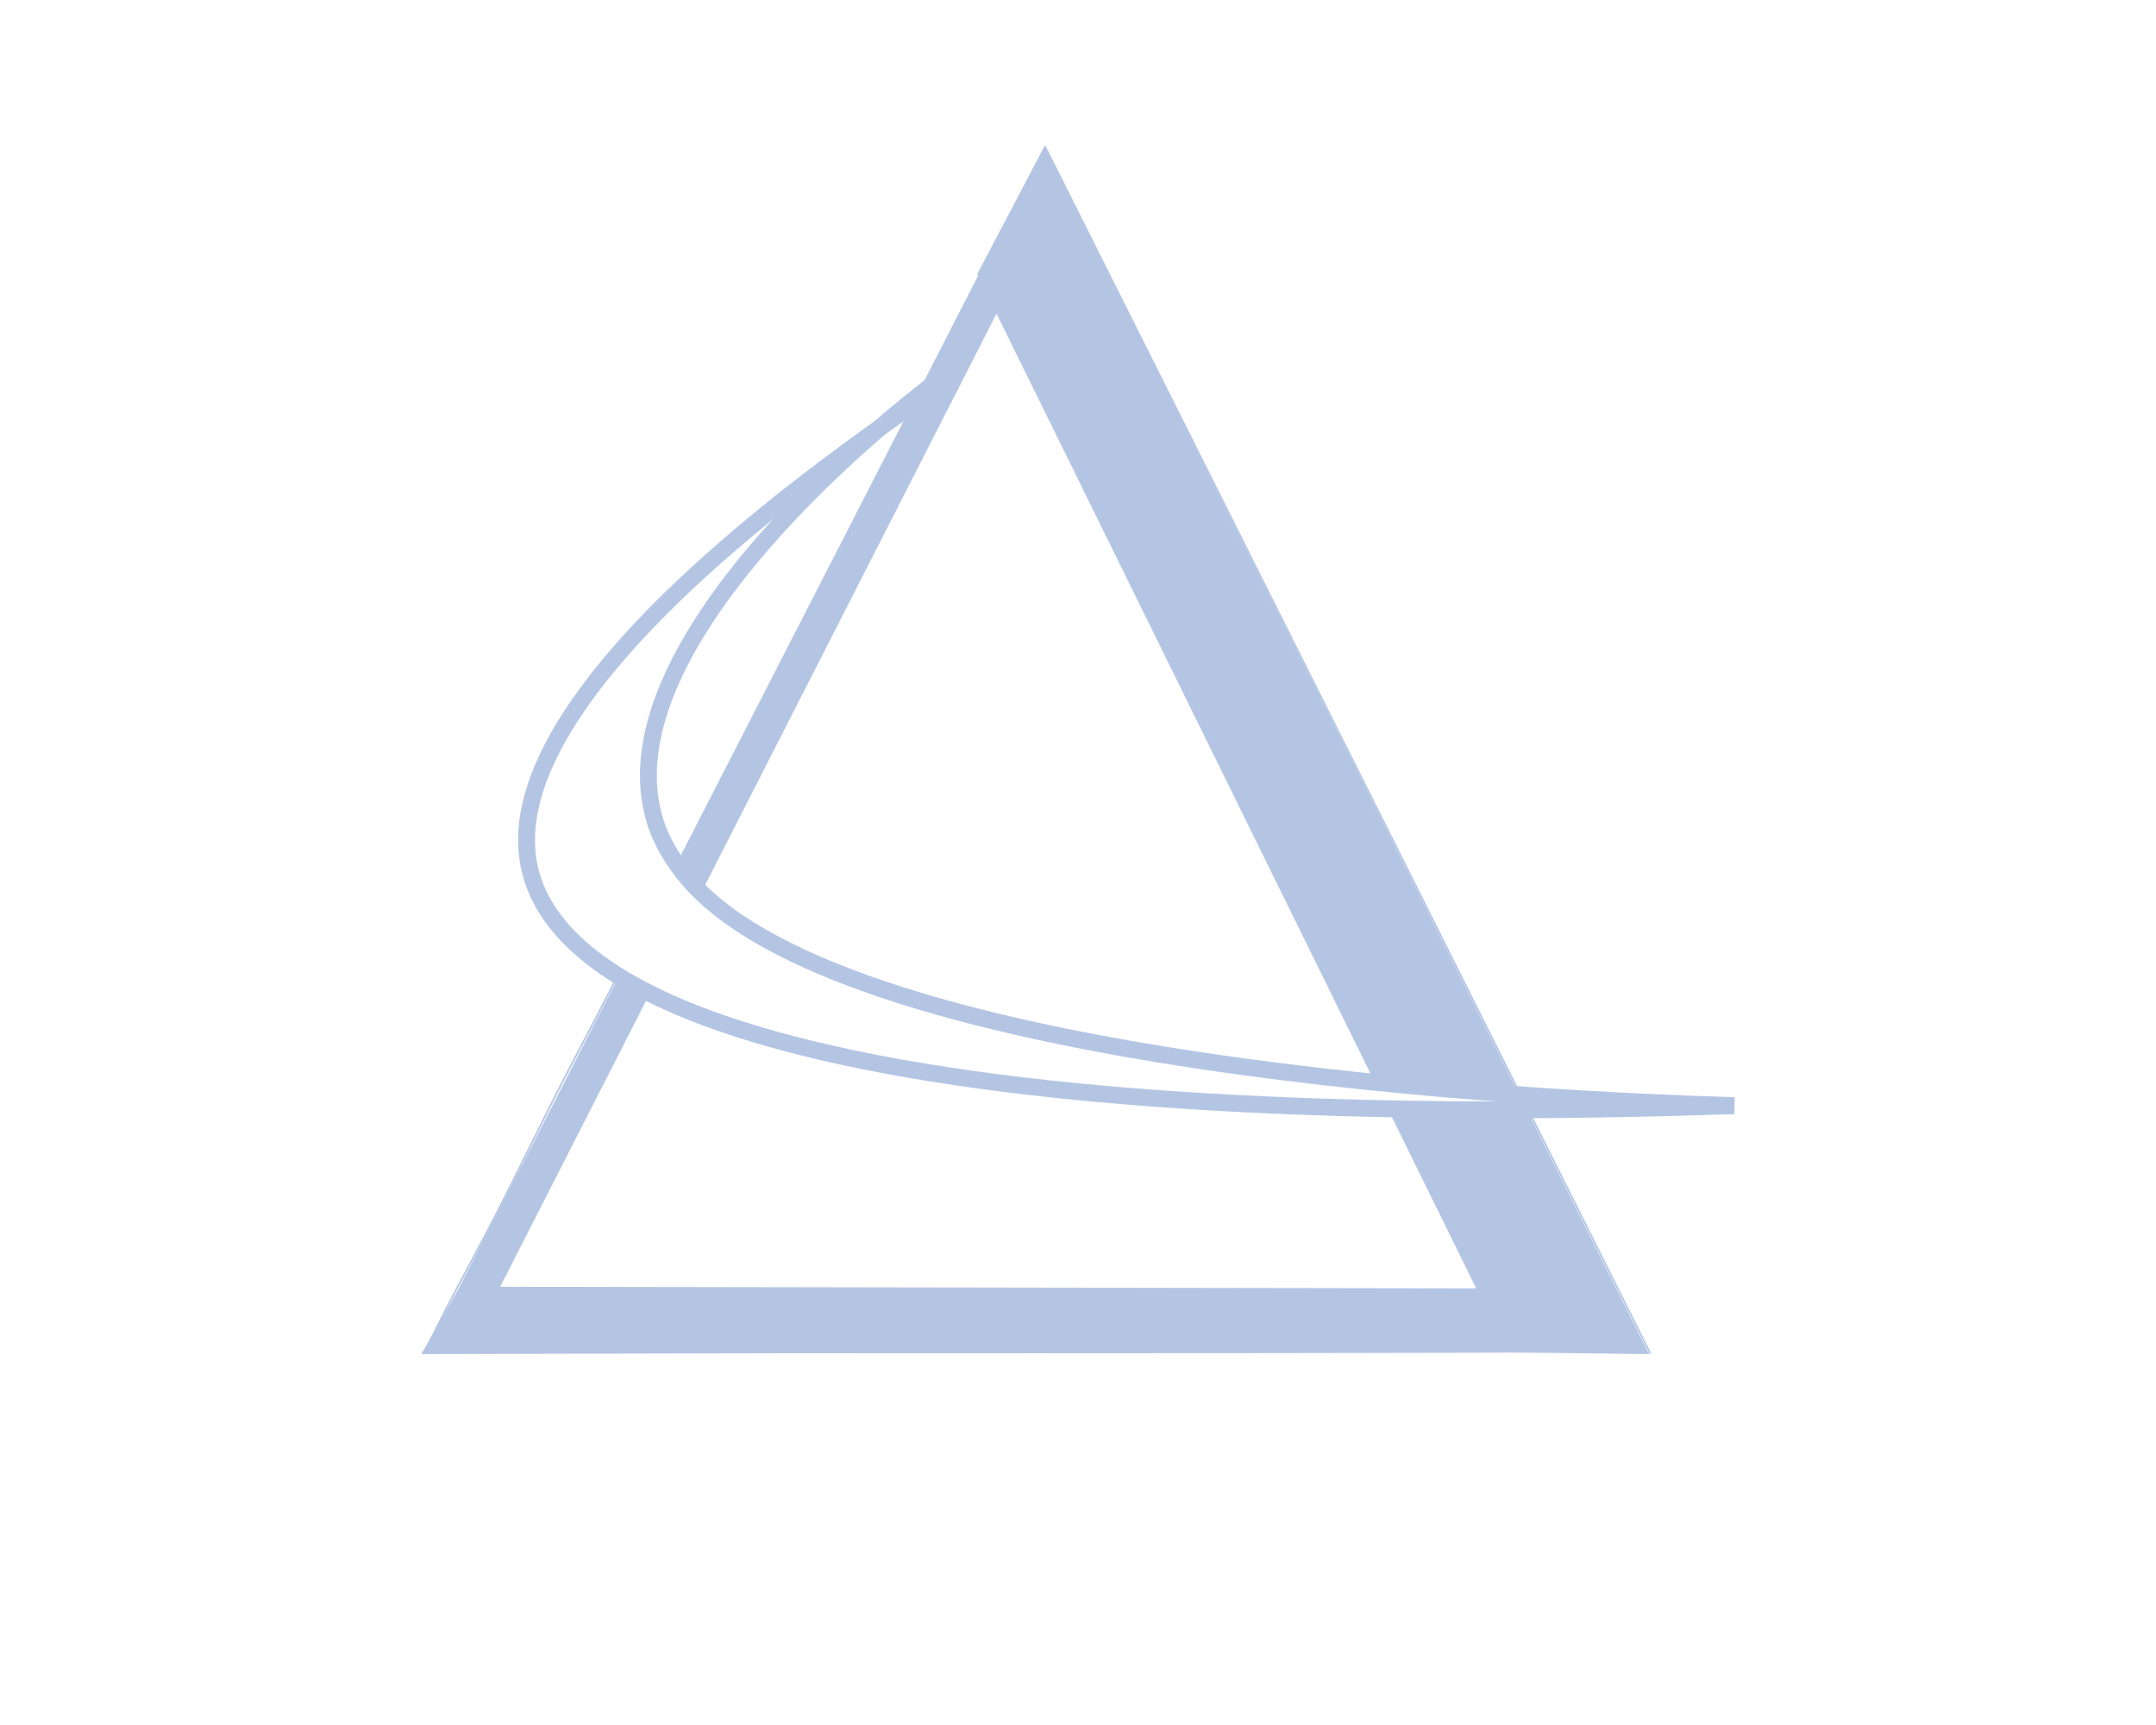 <?xml version="1.0" encoding="UTF-8" standalone="no"?>
<!DOCTYPE svg PUBLIC "-//W3C//DTD SVG 1.1//EN" "http://www.w3.org/Graphics/SVG/1.1/DTD/svg11.dtd">
<svg width="100%" height="100%" viewBox="0 0 1280 1024" version="1.1" xmlns="http://www.w3.org/2000/svg" xmlns:xlink="http://www.w3.org/1999/xlink" xml:space="preserve" xmlns:serif="http://www.serif.com/" style="fill-rule:evenodd;clip-rule:evenodd;stroke-linejoin:round;stroke-miterlimit:2;">
    <g id="Layer-1" serif:id="Layer 1" transform="matrix(1,0,0,1,43.605,72.316)">
        <g>
            <g transform="matrix(1,0,0,1,208.595,510.984)">
                <path d="M0,218.091L0.905,218.516C9.16,200.933 18.322,183.812 27.485,166.69C33.342,155.744 39.199,144.799 44.82,133.733C50.476,122.596 56.017,111.413 61.558,100.232C70.345,82.5 79.13,64.772 88.366,47.239C96.636,31.541 104.872,15.824 112.961,0.031L112.071,-0.425C103.574,16.165 94.873,32.744 87.482,46.773C78.239,64.317 69.303,82.35 60.662,99.789C55.214,110.781 49.582,122.147 43.928,133.28C38.313,144.336 32.36,155.46 26.603,166.218C17.588,183.064 8.266,200.484 0,218.091" style="fill:rgb(180,197,228);fill-rule:nonzero;"/>
            </g>
            <g transform="matrix(-0.894,0.448,0.448,0.894,1077.4,613.041)">
                <path d="M178.963,-759.554L179.963,-759.554L179.665,42.332L178.665,42.332L178.963,-759.554Z" style="fill:rgb(180,197,228);fill-rule:nonzero;"/>
            </g>
            <g transform="matrix(-1,0,0,1,573,731)">
                <path d="M0,-2C200.479,-2 363,-1.552 363,-1C363,-0.448 200.479,0 0,0C-200.479,0 -363,-0.448 -363,-1C-363,-1.552 -200.479,-2 0,-2" style="fill:rgb(180,197,228);fill-rule:nonzero;"/>
            </g>
            <g transform="matrix(1,0,0,1,859.311,15.595)">
                <path d="M0,564.855C-8.436,564.655 -16.914,563.412 -25.121,562.208C-29.558,561.556 -34.146,560.883 -38.688,560.379C-42.522,559.955 -46.36,559.57 -50.196,559.186C-61.67,558.038 -73.534,556.85 -85.058,554.528C-85.447,554.45 -85.846,554.41 -86.242,554.41L-86.248,554.41L-322.25,74.913L-282.823,0L0,564.855Z" style="fill:rgb(180,197,228);fill-rule:nonzero;"/>
            </g>
            <g transform="matrix(1,0,0,1,576.5,580.967)">
                <path d="M0,-566.467C-13.333,-541.134 -26.667,-515.8 -40,-490.467L196.257,-10.453C196.36,-10.459 196.465,-10.462 196.57,-10.462C196.918,-10.462 197.28,-10.429 197.655,-10.354C212.99,-7.263 228.549,-6.216 244.069,-4.495C257.297,-3.029 270.332,-0.207 283.629,0C189.086,-188.822 94.543,-377.645 0,-566.467M-0.022,-564.278L140.92,-282.786L281.99,-1.039C273.86,-1.298 265.687,-2.497 257.766,-3.659C253.324,-4.311 248.731,-4.985 244.179,-5.489C240.342,-5.915 236.443,-6.305 232.671,-6.682C221.208,-7.83 209.354,-9.016 197.853,-11.334C197.532,-11.399 197.205,-11.439 196.878,-11.455L-38.878,-490.452L-18.602,-528.976L-0.022,-564.278Z" style="fill:rgb(180,197,228);fill-rule:nonzero;"/>
            </g>
            <g transform="matrix(1,0,0,1,851.813,583.116)">
                <path d="M0,146.888L-72.782,-0.986C-62.42,0.722 -51.824,1.78 -41.566,2.804C-38.78,3.082 -35.995,3.36 -33.21,3.651C-28.223,4.172 -23.176,4.911 -18.294,5.627C-9.14,6.969 0.326,8.357 9.78,8.357C10.862,8.357 11.939,8.338 12.989,8.303L82.872,147.874L0,146.888Z" style="fill:rgb(180,197,228);fill-rule:nonzero;"/>
            </g>
            <g transform="matrix(1,0,0,1,778.153,731.5)">
                <path d="M0,-150.023C24.449,-100.349 48.898,-50.674 73.347,-1C101.347,-0.667 129.347,-0.333 157.347,0L86.953,-140.593C85.78,-140.548 84.607,-140.527 83.438,-140.527C68.992,-140.527 54.857,-143.731 40.503,-145.23C26.972,-146.644 13.412,-147.757 0,-150.023M1.756,-148.72C11.824,-147.101 22.09,-146.076 32.036,-145.083C34.824,-144.805 37.612,-144.527 40.399,-144.236C45.377,-143.716 50.421,-142.976 55.298,-142.261C64.468,-140.917 73.95,-139.527 83.438,-139.527C84.416,-139.527 85.391,-139.542 86.346,-139.572L155.719,-1.019L123.759,-1.4L73.973,-1.993L37.571,-75.953L1.756,-148.72Z" style="fill:rgb(180,197,228);fill-rule:nonzero;"/>
            </g>
            <g transform="matrix(1,0,0,1,373.292,15.607)">
                <path d="M0,439.712C-1.742,438.11 -3.576,436.553 -5.355,435.042L-6.646,433.948C-9.705,431.361 -12.867,428.688 -15.002,425.394L203.202,0L213.647,20.891L0,439.712Z" style="fill:rgb(180,197,228);fill-rule:nonzero;"/>
            </g>
            <g transform="matrix(1,0,0,1,576.5,456.135)">
                <path d="M0,-441.635C-72.928,-299.459 -145.857,-157.284 -218.785,-15.108C-216.423,-11.343 -212.725,-8.366 -209.384,-5.528C-207.232,-3.699 -205.095,-1.898 -203.062,0C-131.708,-139.878 -60.354,-279.757 11,-419.635C7.333,-426.968 3.667,-434.302 0,-441.635M-0.011,-439.422L9.88,-419.64L-62.201,-278.337L-203.355,-1.628C-204.961,-3.084 -206.63,-4.501 -208.254,-5.88L-208.737,-6.29L-209.53,-6.961C-212.486,-9.461 -215.538,-12.043 -217.632,-15.166L-0.011,-439.422Z" style="fill:rgb(180,197,228);fill-rule:nonzero;"/>
            </g>
            <g transform="matrix(1,0,0,1,322.519,728.484)">
                <path d="M0,-217.745C2.208,-216.632 4.571,-215.717 6.862,-214.83C9.13,-213.952 11.272,-213.122 12.874,-212.233C13.844,-211.694 14.759,-211.098 15.644,-210.52C16.468,-209.983 17.254,-209.47 18.053,-209.021L-88.328,-0.478L-111.691,0L0,-217.745Z" style="fill:rgb(180,197,228);fill-rule:nonzero;"/>
            </g>
            <g transform="matrix(1,0,0,1,322.301,729)">
                <path d="M0,-218.934L-112.302,0C-104.135,-0.166 -95.968,-0.333 -87.802,-0.5C-52.222,-70.248 -16.643,-139.996 18.937,-209.744C17.135,-210.692 15.373,-212.053 13.333,-213.186C10,-215.037 4.524,-216.574 0,-218.934M0.436,-217.594C2.535,-216.57 4.748,-215.712 6.898,-214.88C9.149,-214.008 11.276,-213.185 12.848,-212.312C13.803,-211.782 14.709,-211.191 15.585,-210.619C16.276,-210.169 16.939,-209.736 17.609,-209.341L-88.42,-1.487L-97.602,-1.3L-110.647,-1.034L0.436,-217.594Z" style="fill:rgb(180,197,228);fill-rule:nonzero;"/>
            </g>
            <g transform="matrix(1,0.002,0.002,-1,229.821,691.497)">
                <path d="M-0.031,-0.503L611.421,-0.503L637.276,-36.963L-22.392,-39.537L-0.031,-0.503Z" style="fill:rgb(180,197,228);fill-rule:nonzero;"/>
            </g>
            <g transform="matrix(1,0,0,1,229.5,731.5)">
                <path d="M0,-40C-7.667,-26.667 -15.333,-13.333 -23,0L638.5,-1.5C629.667,-14 620.833,-26.5 612,-39C408,-39.333 204,-39.667 0,-40M0.578,-38.999L611.482,-38.001L636.572,-2.496L-21.269,-1.004L0.578,-38.999Z" style="fill:rgb(180,197,228);fill-rule:nonzero;"/>
            </g>
            <g transform="matrix(1,0,0,1,497.213,587.481)">
                <path d="M0,-412.774L-5.713,-420.981C-118.07,-342.769 -176.851,-282.6 -206.278,-237.07C-235.705,-191.539 -235.776,-160.645 -230.713,-140.981C-220.566,-101.571 -180.863,-72.597 -124.433,-51.394C-68.003,-30.192 5.155,-16.761 82.215,-8.439C236.336,8.207 406.063,4.421 488.787,1.519L488.436,-8.475C333.67,-3.045 193.572,-6.47 83.289,-18.381C-1.85,-27.576 -70.554,-41.833 -120.916,-60.755C-178.814,-82.509 -212.497,-110.34 -221.029,-143.475C-227.425,-168.314 -219.636,-197.978 -197.879,-231.642C-164.056,-283.976 -97.479,-344.917 0,-412.774" style="fill:rgb(180,197,228);fill-rule:nonzero;"/>
            </g>
            <g transform="matrix(1,0,0,1,513.137,581.104)">
                <path d="M0,-421.208L-6.137,-429.104C-20.634,-417.836 -70.75,-378.203 -112.954,-327.997C-134.055,-302.894 -153.179,-275.148 -164.883,-246.982C-176.586,-218.817 -180.871,-190.233 -172.294,-163.454C-170.881,-159.042 -164.541,-140.386 -145.137,-121.104C-116.936,-93.08 -68.587,-71.134 -10.833,-53.945C46.922,-36.755 114.082,-24.324 179.905,-15.332C311.551,2.652 437.85,6.878 472.863,7.896L473.154,-2.099C415.036,-3.789 299.833,-9.042 181.258,-25.24C106.944,-35.392 43.275,-48.274 -7.98,-63.529C-69.581,-81.863 -113.355,-103.62 -138.088,-128.197C-154.523,-144.528 -160.824,-160.427 -162.771,-166.504C-169.912,-188.801 -167.515,-214.587 -155.648,-243.145C-145.549,-267.448 -128.609,-293.832 -105.299,-321.562C-67.732,-366.253 -23.201,-403.176 0,-421.208" style="fill:rgb(180,197,228);fill-rule:nonzero;"/>
            </g>
        </g>
    </g>
</svg>

